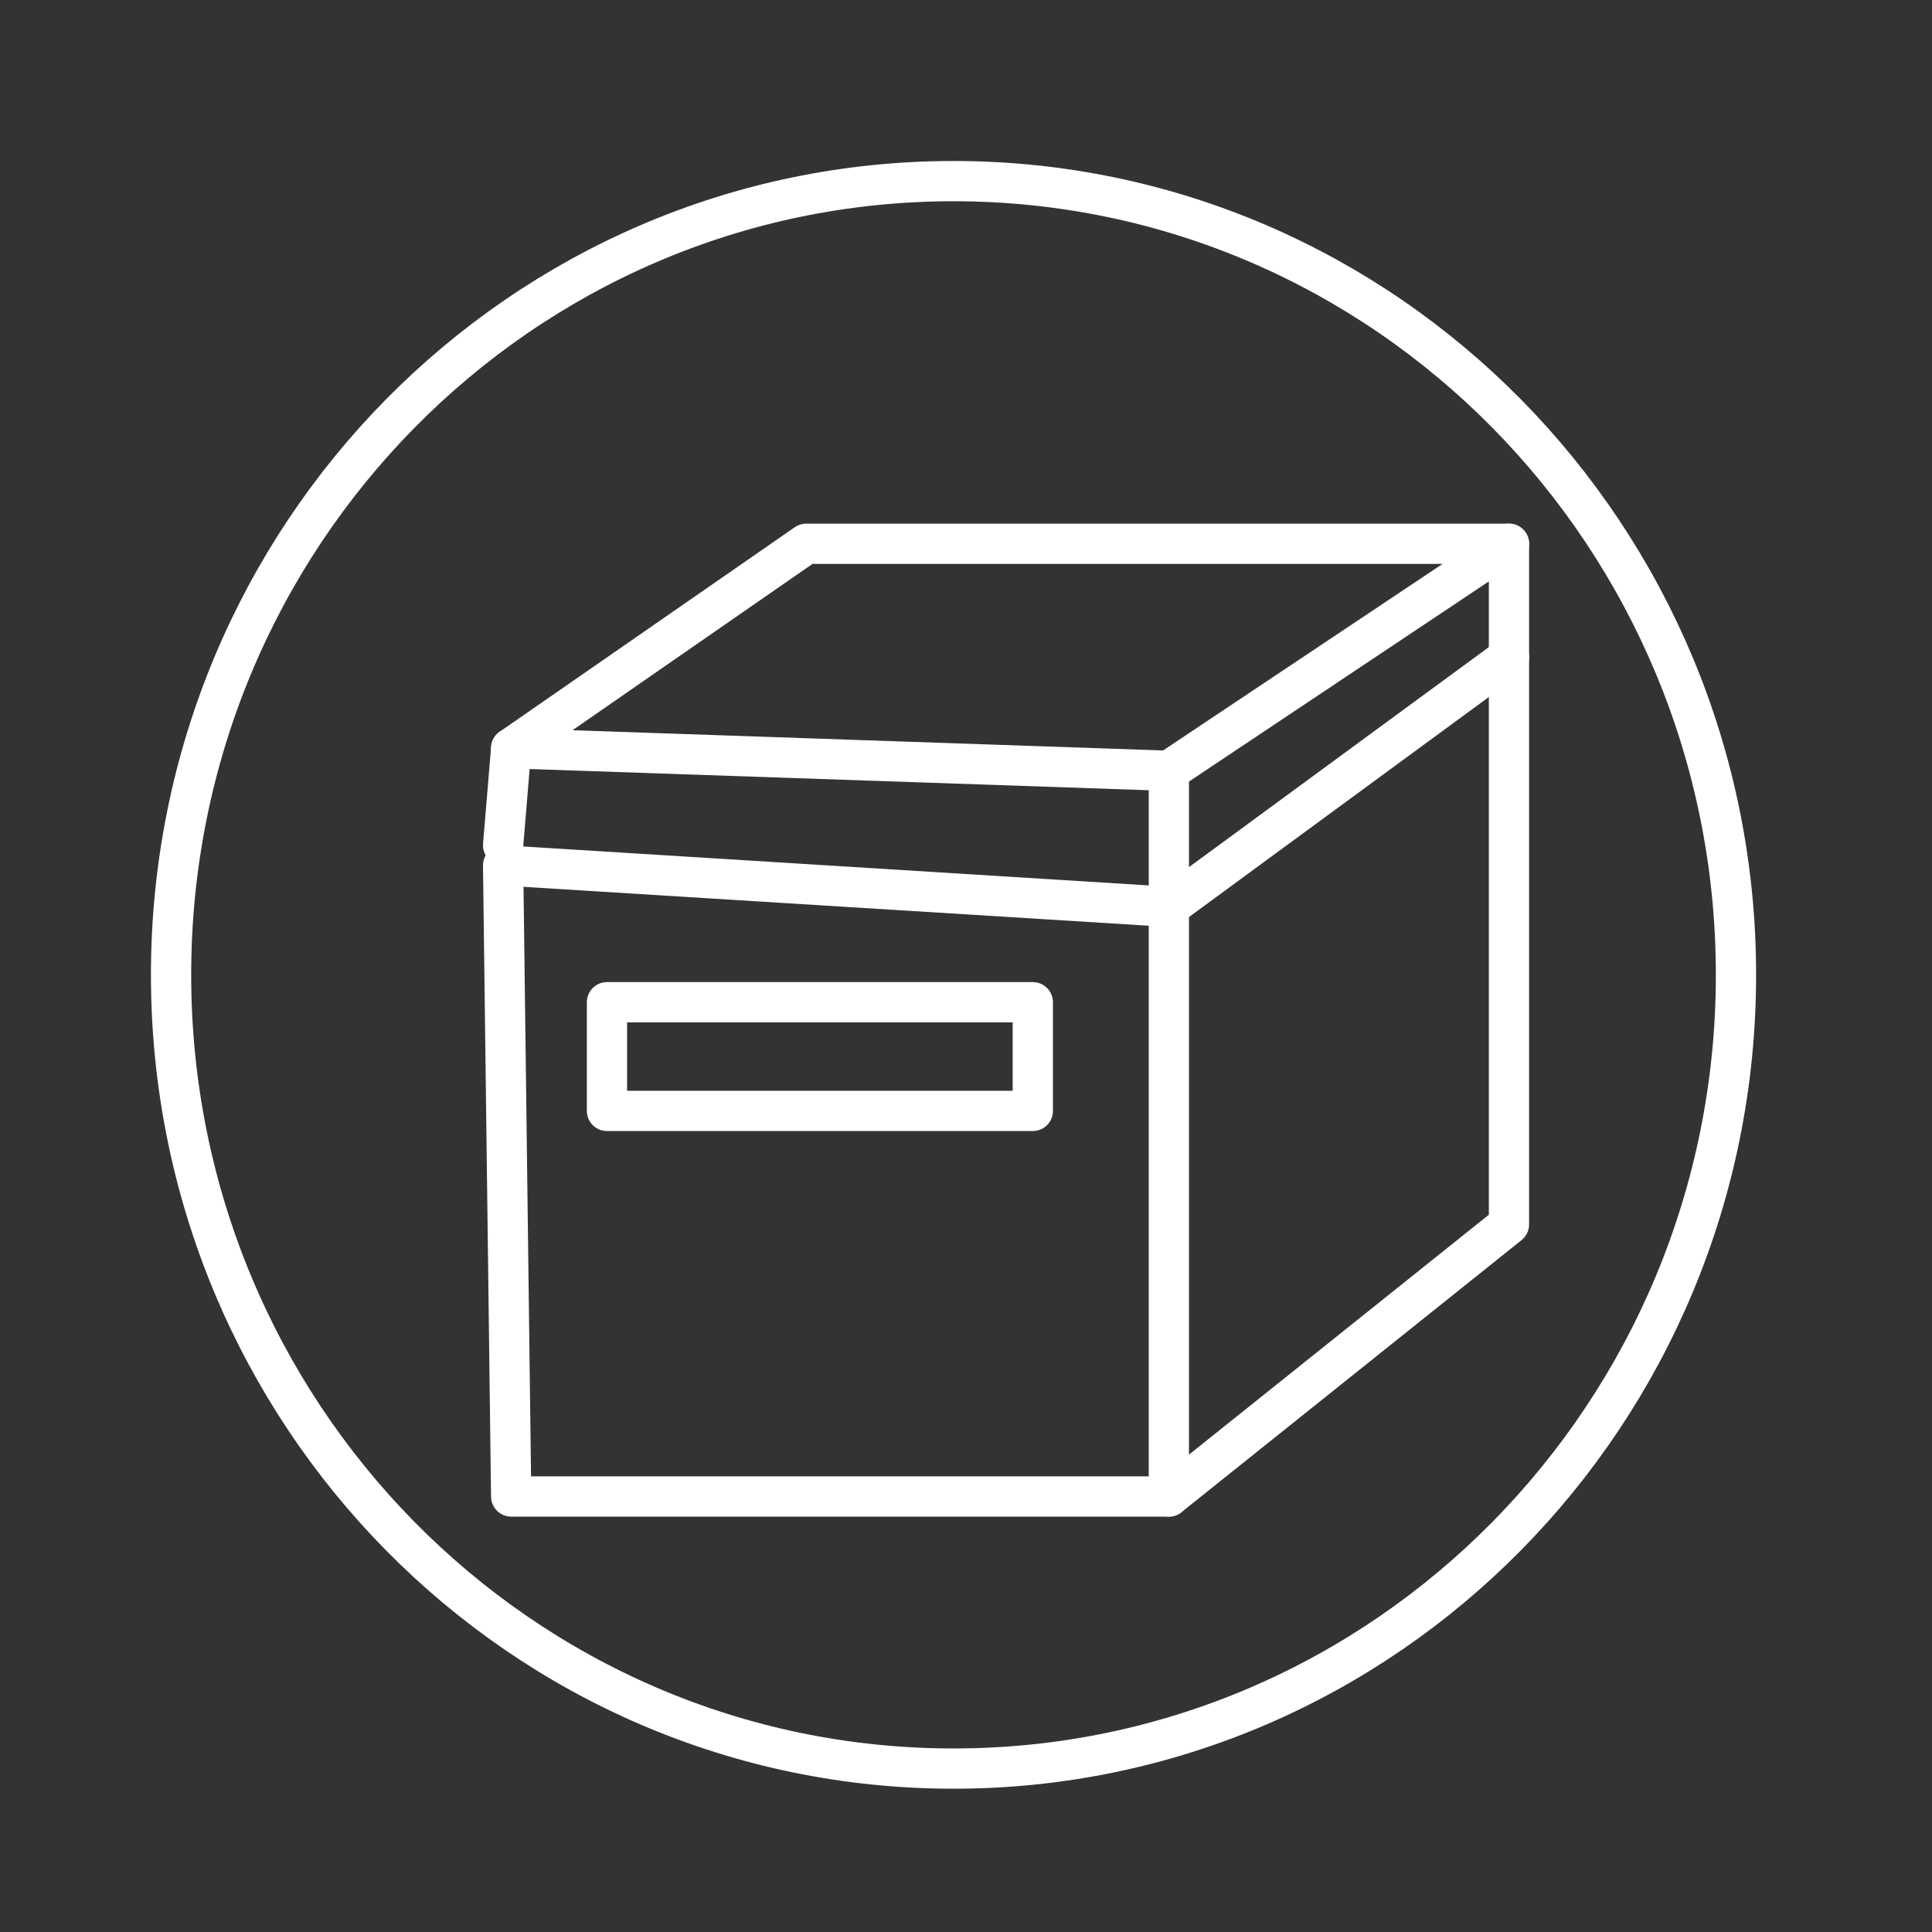<svg xmlns="http://www.w3.org/2000/svg" viewBox="0 0 48 48"><rect x="0" y="0" width="48" height="48" fill="#333333" stroke="none"/><defs><style>.a{fill:none;stroke:#fff;stroke-linecap:round;stroke-linejoin:round;}</style></defs> <path class="a"          d="M12.50,21.50L12.70,37.18L29.04,37.18L29.04,22.53L12.50,21.50z"/> <path class="a"          d="M29.04,19.15L37.49,13.51L29.04,19.15z"/> <path class="a"          d="M12.70,18.59L29.04,19.15L29.04,22.53L37.49,16.33L37.49,30.42L29.04,37.18"/> <path class="a"          d="M15.08,24.90L25.66,24.90L25.66,27.60L15.08,27.60z"/> <path class="a"          d="M23.69,4.50C34.42,4.50,43.13,13.33,43.13,24.22C43.13,35.11,34.42,43.94,23.69,43.94C12.95,43.94,4.25,35.11,4.25,24.22C4.25,13.33,12.95,4.50,23.69,4.50z"/> <path class="a"          d="M12.50,21.00L12.70,18.59L20.03,13.51L37.49,13.51L37.49,16.33"/></svg>